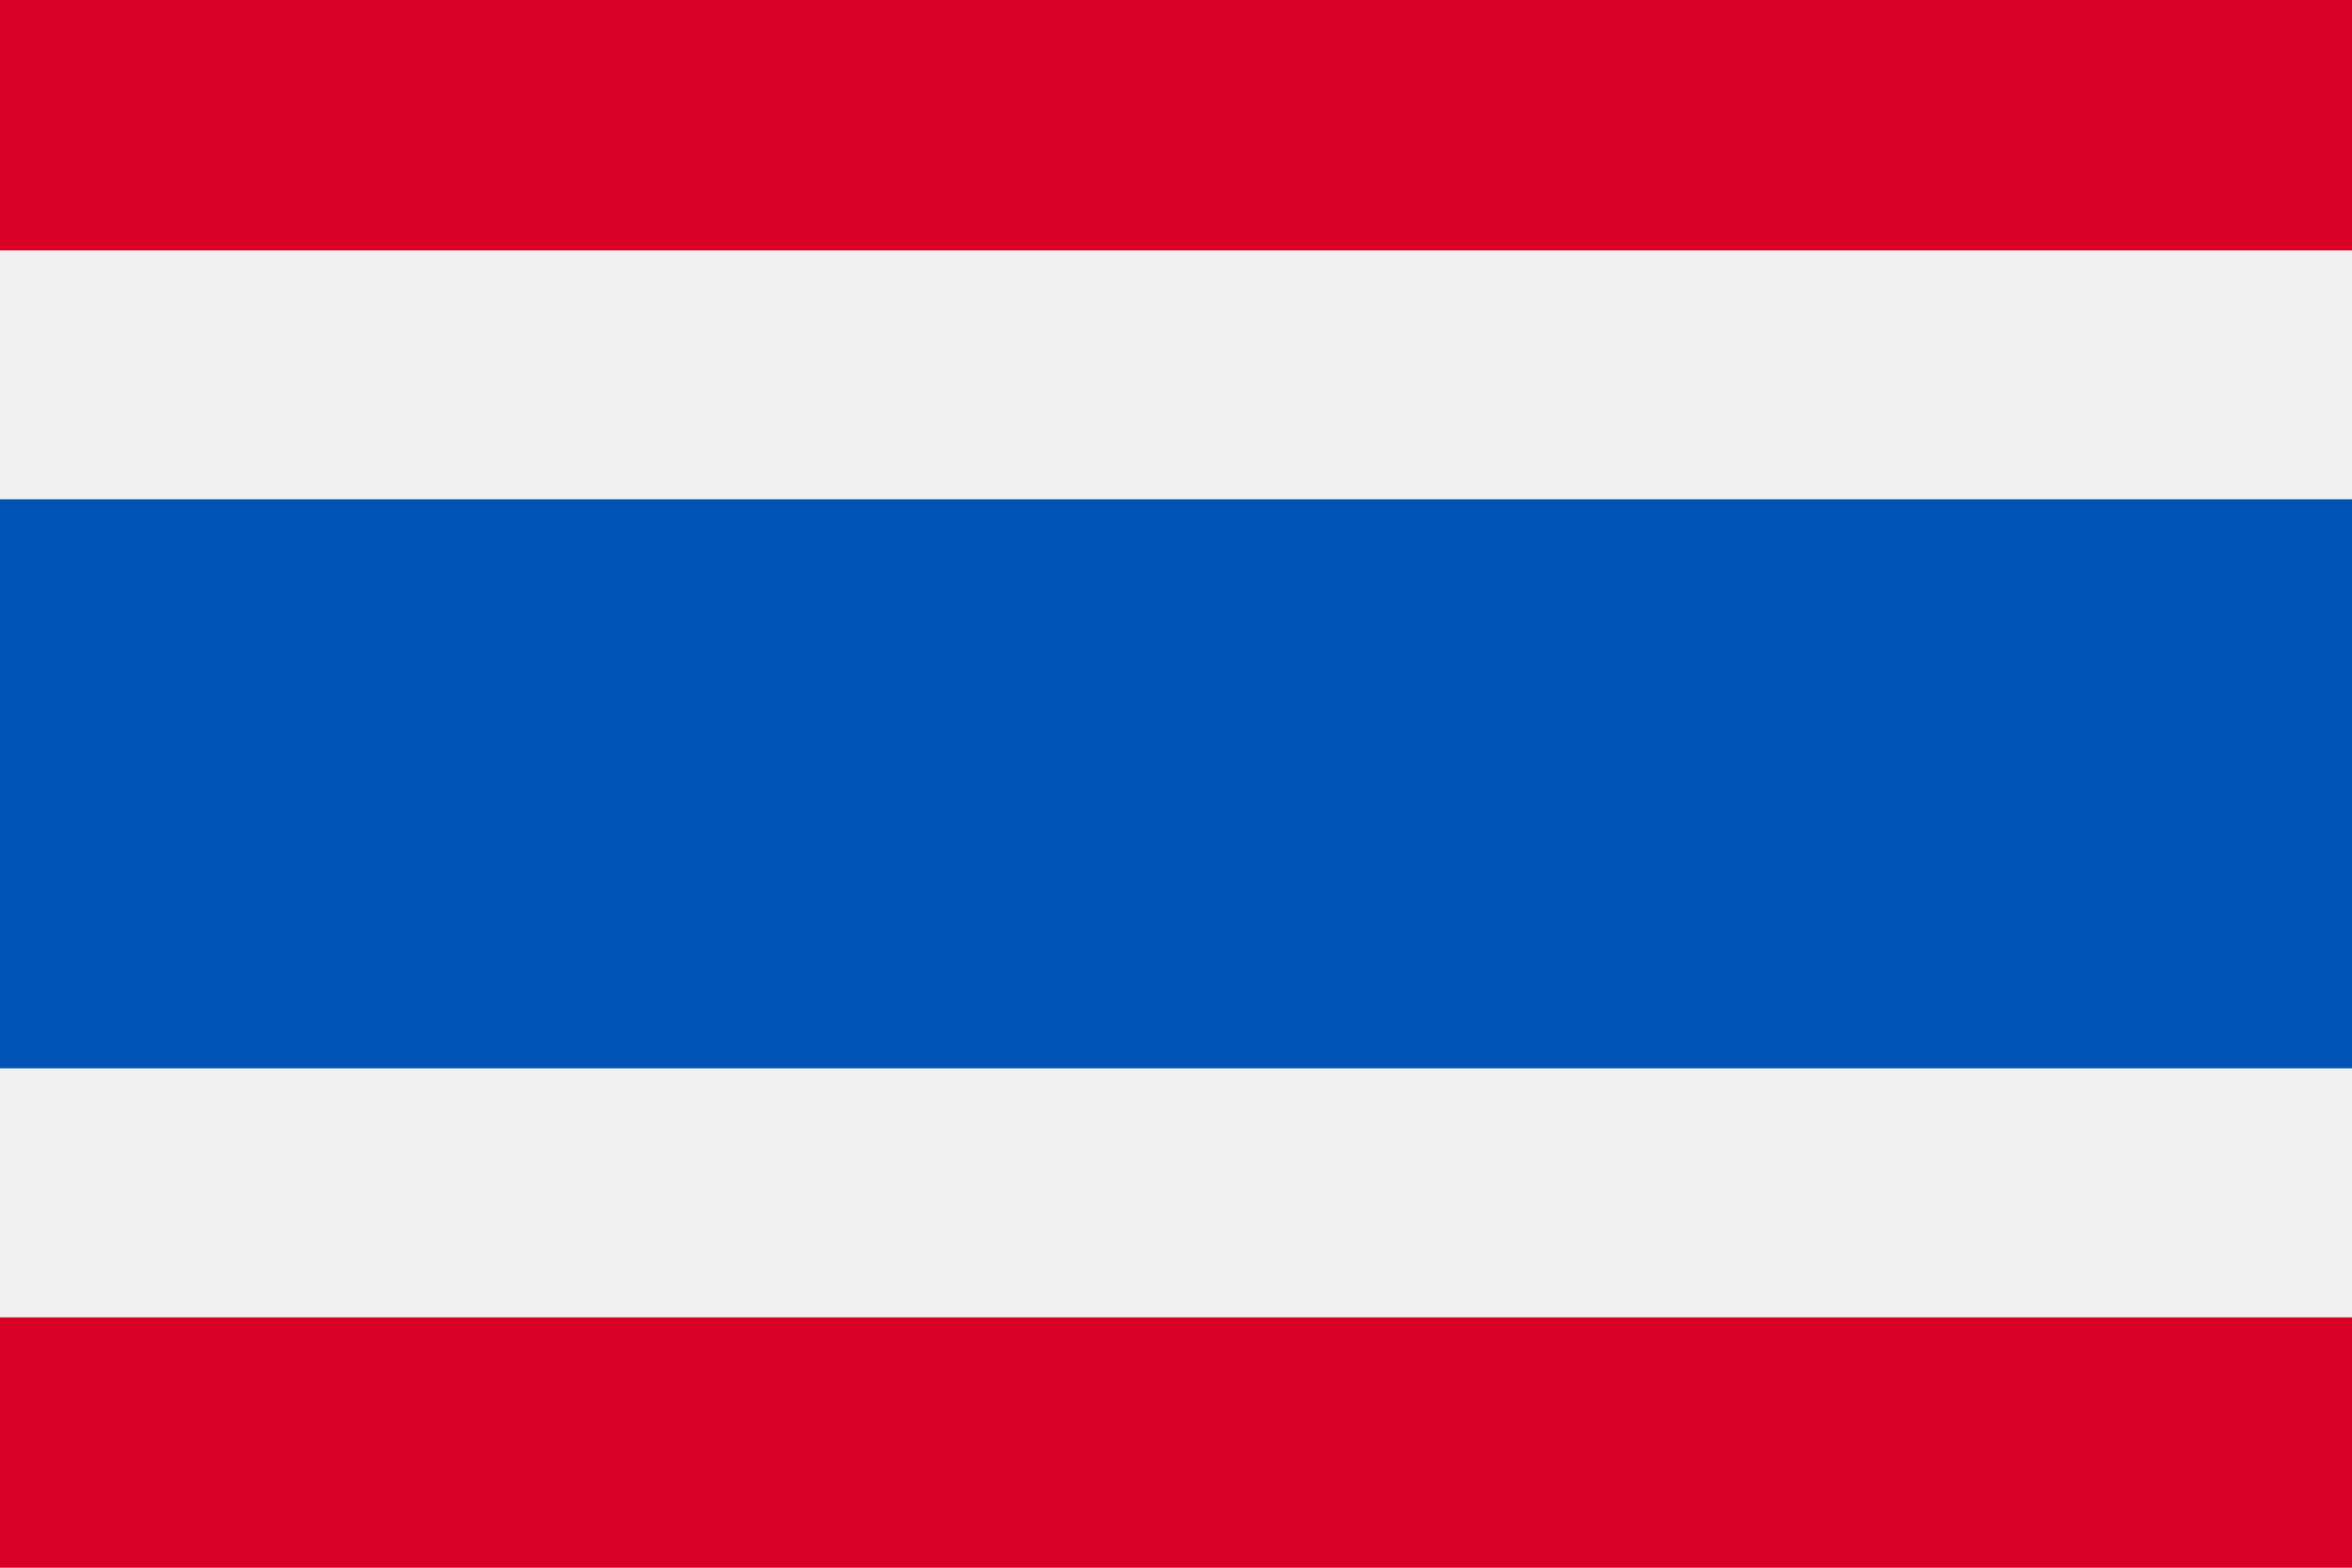 <svg width="30" height="20" viewBox="0 0 30 20" fill="none" xmlns="http://www.w3.org/2000/svg">
<path d="M30 0H0V20H30V0Z" fill="#F0F0F0"/>
<path d="M30 6.37H0V13.629H30V6.37Z" fill="#0052B4"/>
<path d="M30 0H0V3.195H30V0Z" fill="#D80027"/>
<path d="M30 16.806H0V20H30V16.806Z" fill="#D80027"/>
</svg>
